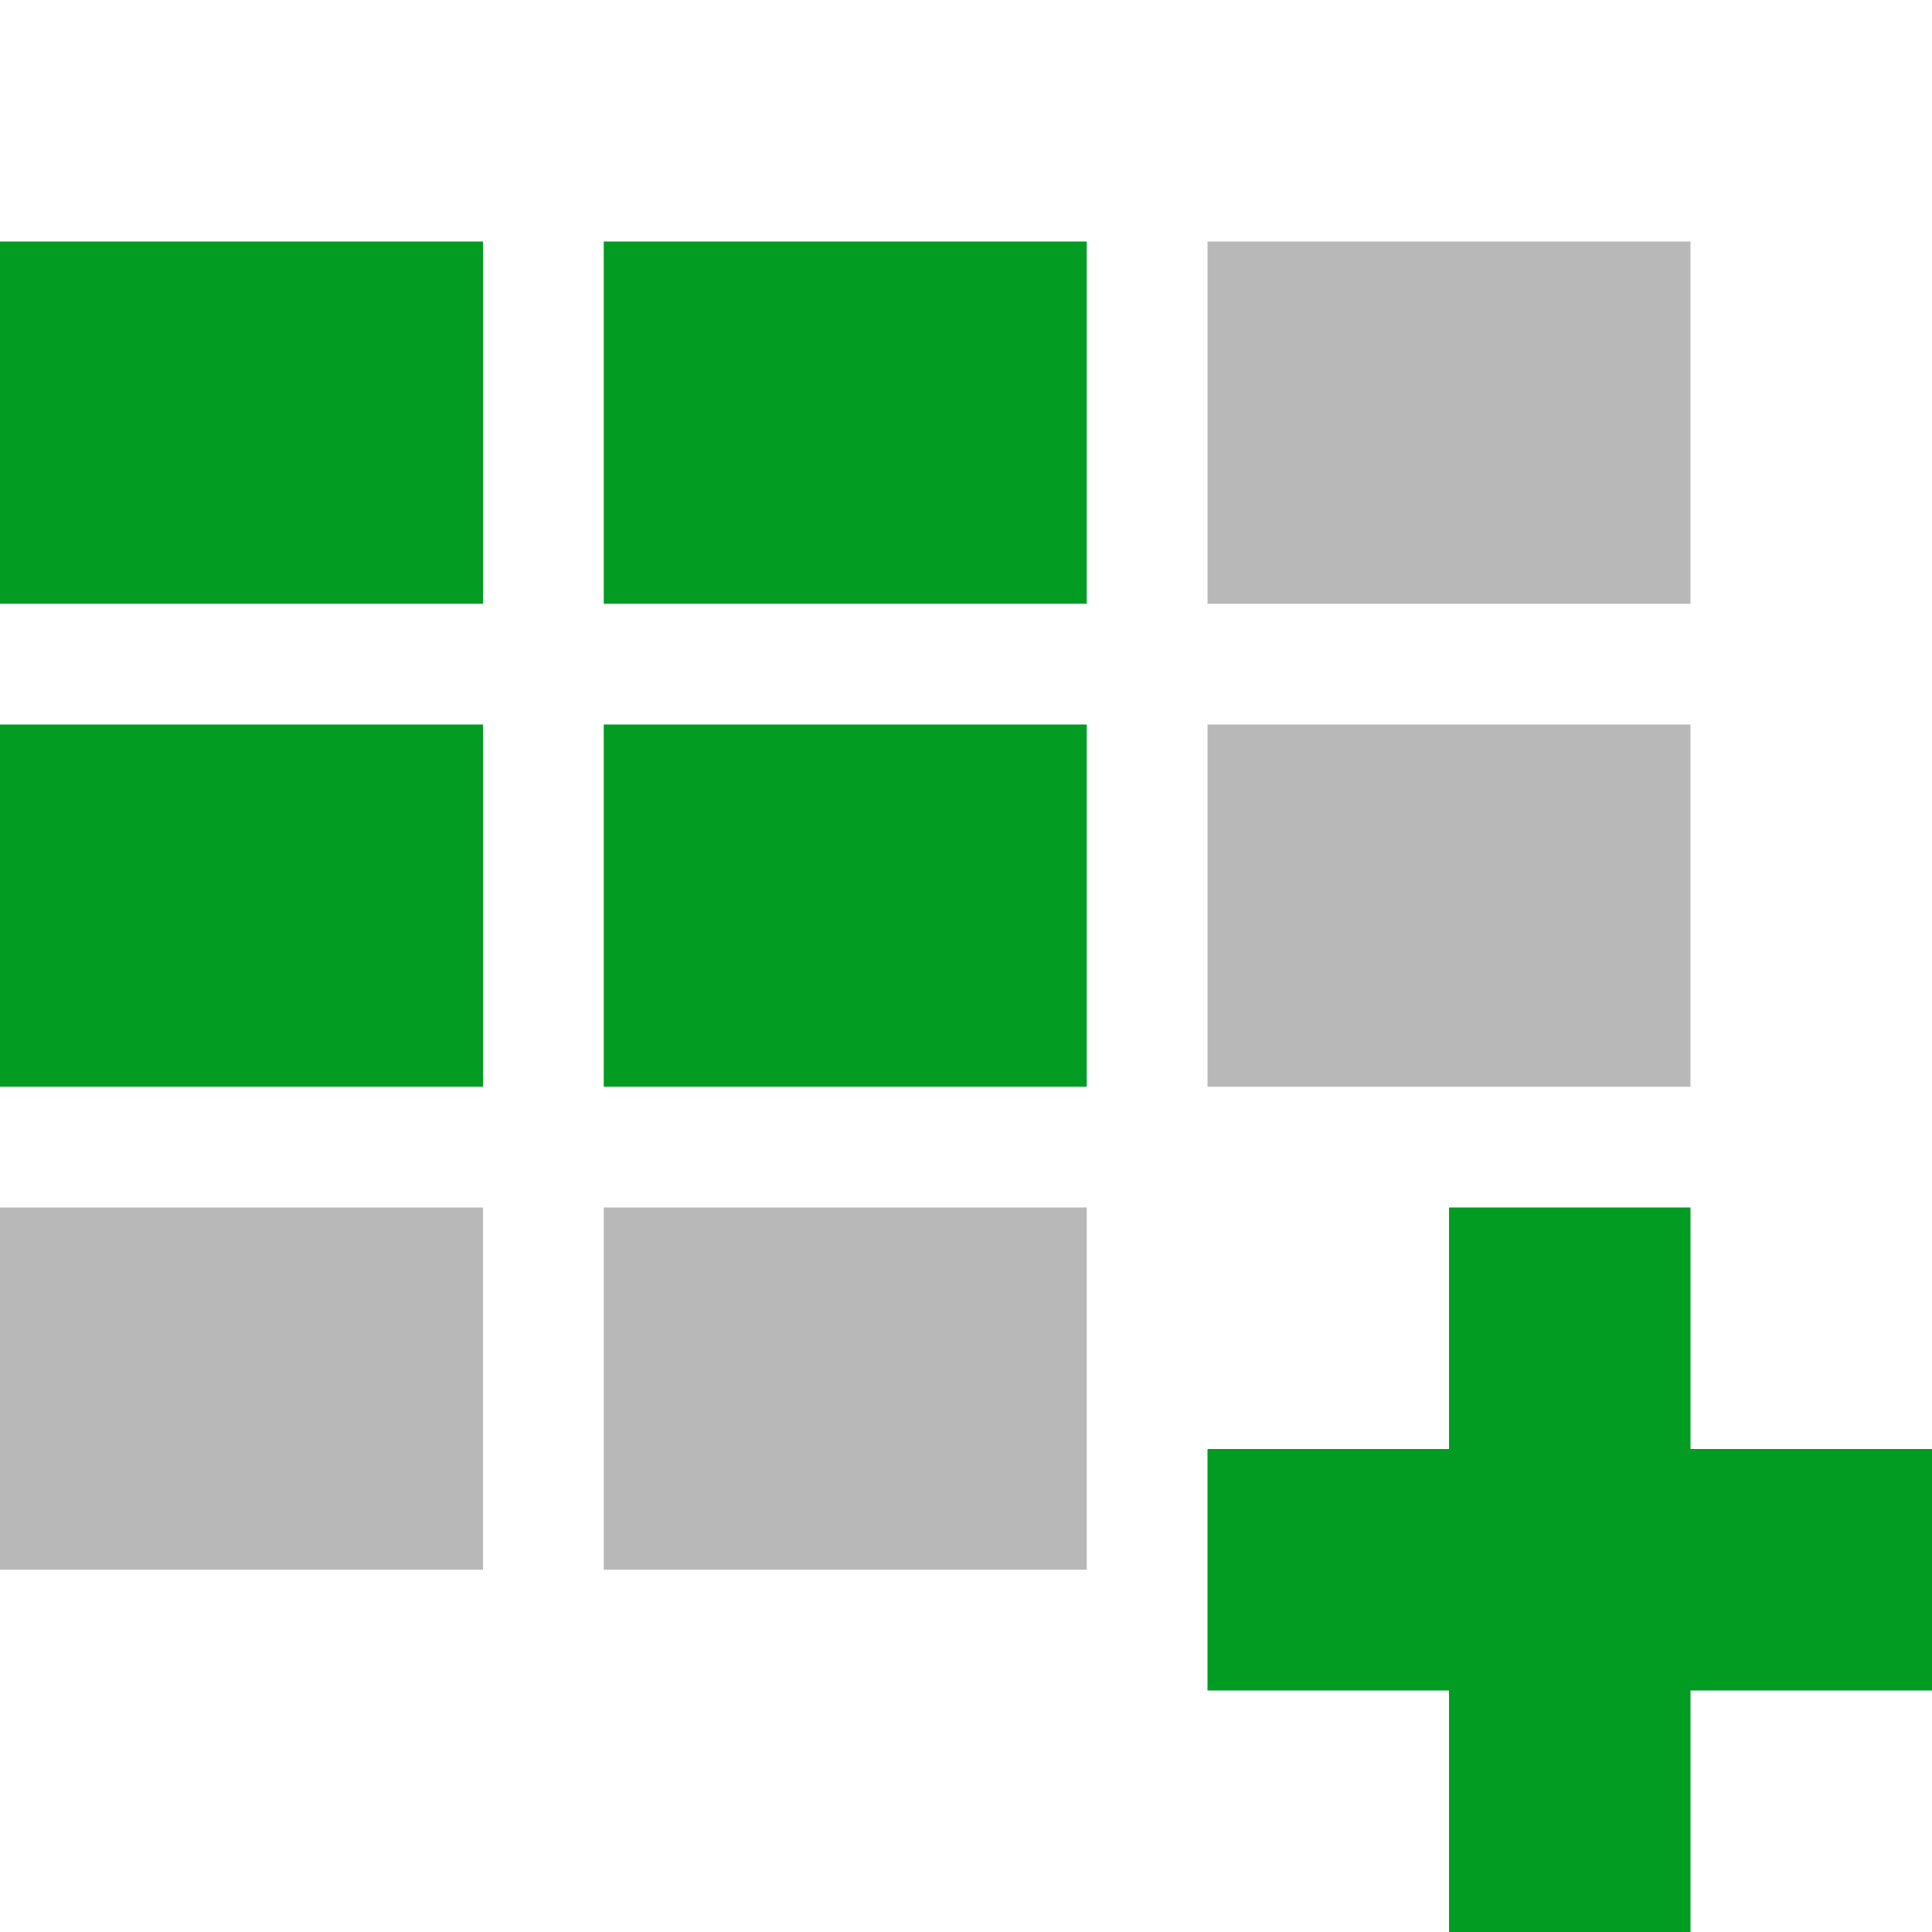 <?xml version="1.0" encoding="utf-8"?>
<!-- Generator: Adobe Illustrator 21.1.0, SVG Export Plug-In . SVG Version: 6.00 Build 0)  -->
<svg version="1.1" id="Layer_1" xmlns="http://www.w3.org/2000/svg" xmlns:xlink="http://www.w3.org/1999/xlink" x="0px" y="0px"
	 viewBox="0 0 32 32" style="enable-background:new 0 0 32 32;" xml:space="preserve">
<style type="text/css">
	.Yellow{fill:#FFB115;}
	.Red{fill:#D11C1C;}
	.Black{fill:#727272;}
	.Blue{fill:#1177D7;}
	.White{fill:#FFFFFF;}
	.Green{fill:#039C23;}
	.st0{opacity:0.75;}
	.st1{opacity:0.5;}
	.st2{opacity:0.25;}
	.st3{fill:#FFB115;}
</style>
<g id="AddQuery">
	<g class="st1">
		<path class="Black" d="M20,4h8v6h-8V4z M20,18h8v-6h-8V18z M10,20v6h8v-6H10z M8,26v-6H0v6H8z"/>
	</g>
	<path class="Green" d="M32,24h-4v-4h-4v4h-4v4h4v4h4v-4h4V24z M18,10h-8V4h8V10z M8,12H0v6h8V12z M18,12h-8v6h8V12z M8,4H0v6h8V4z"
		/>
</g>
</svg>
